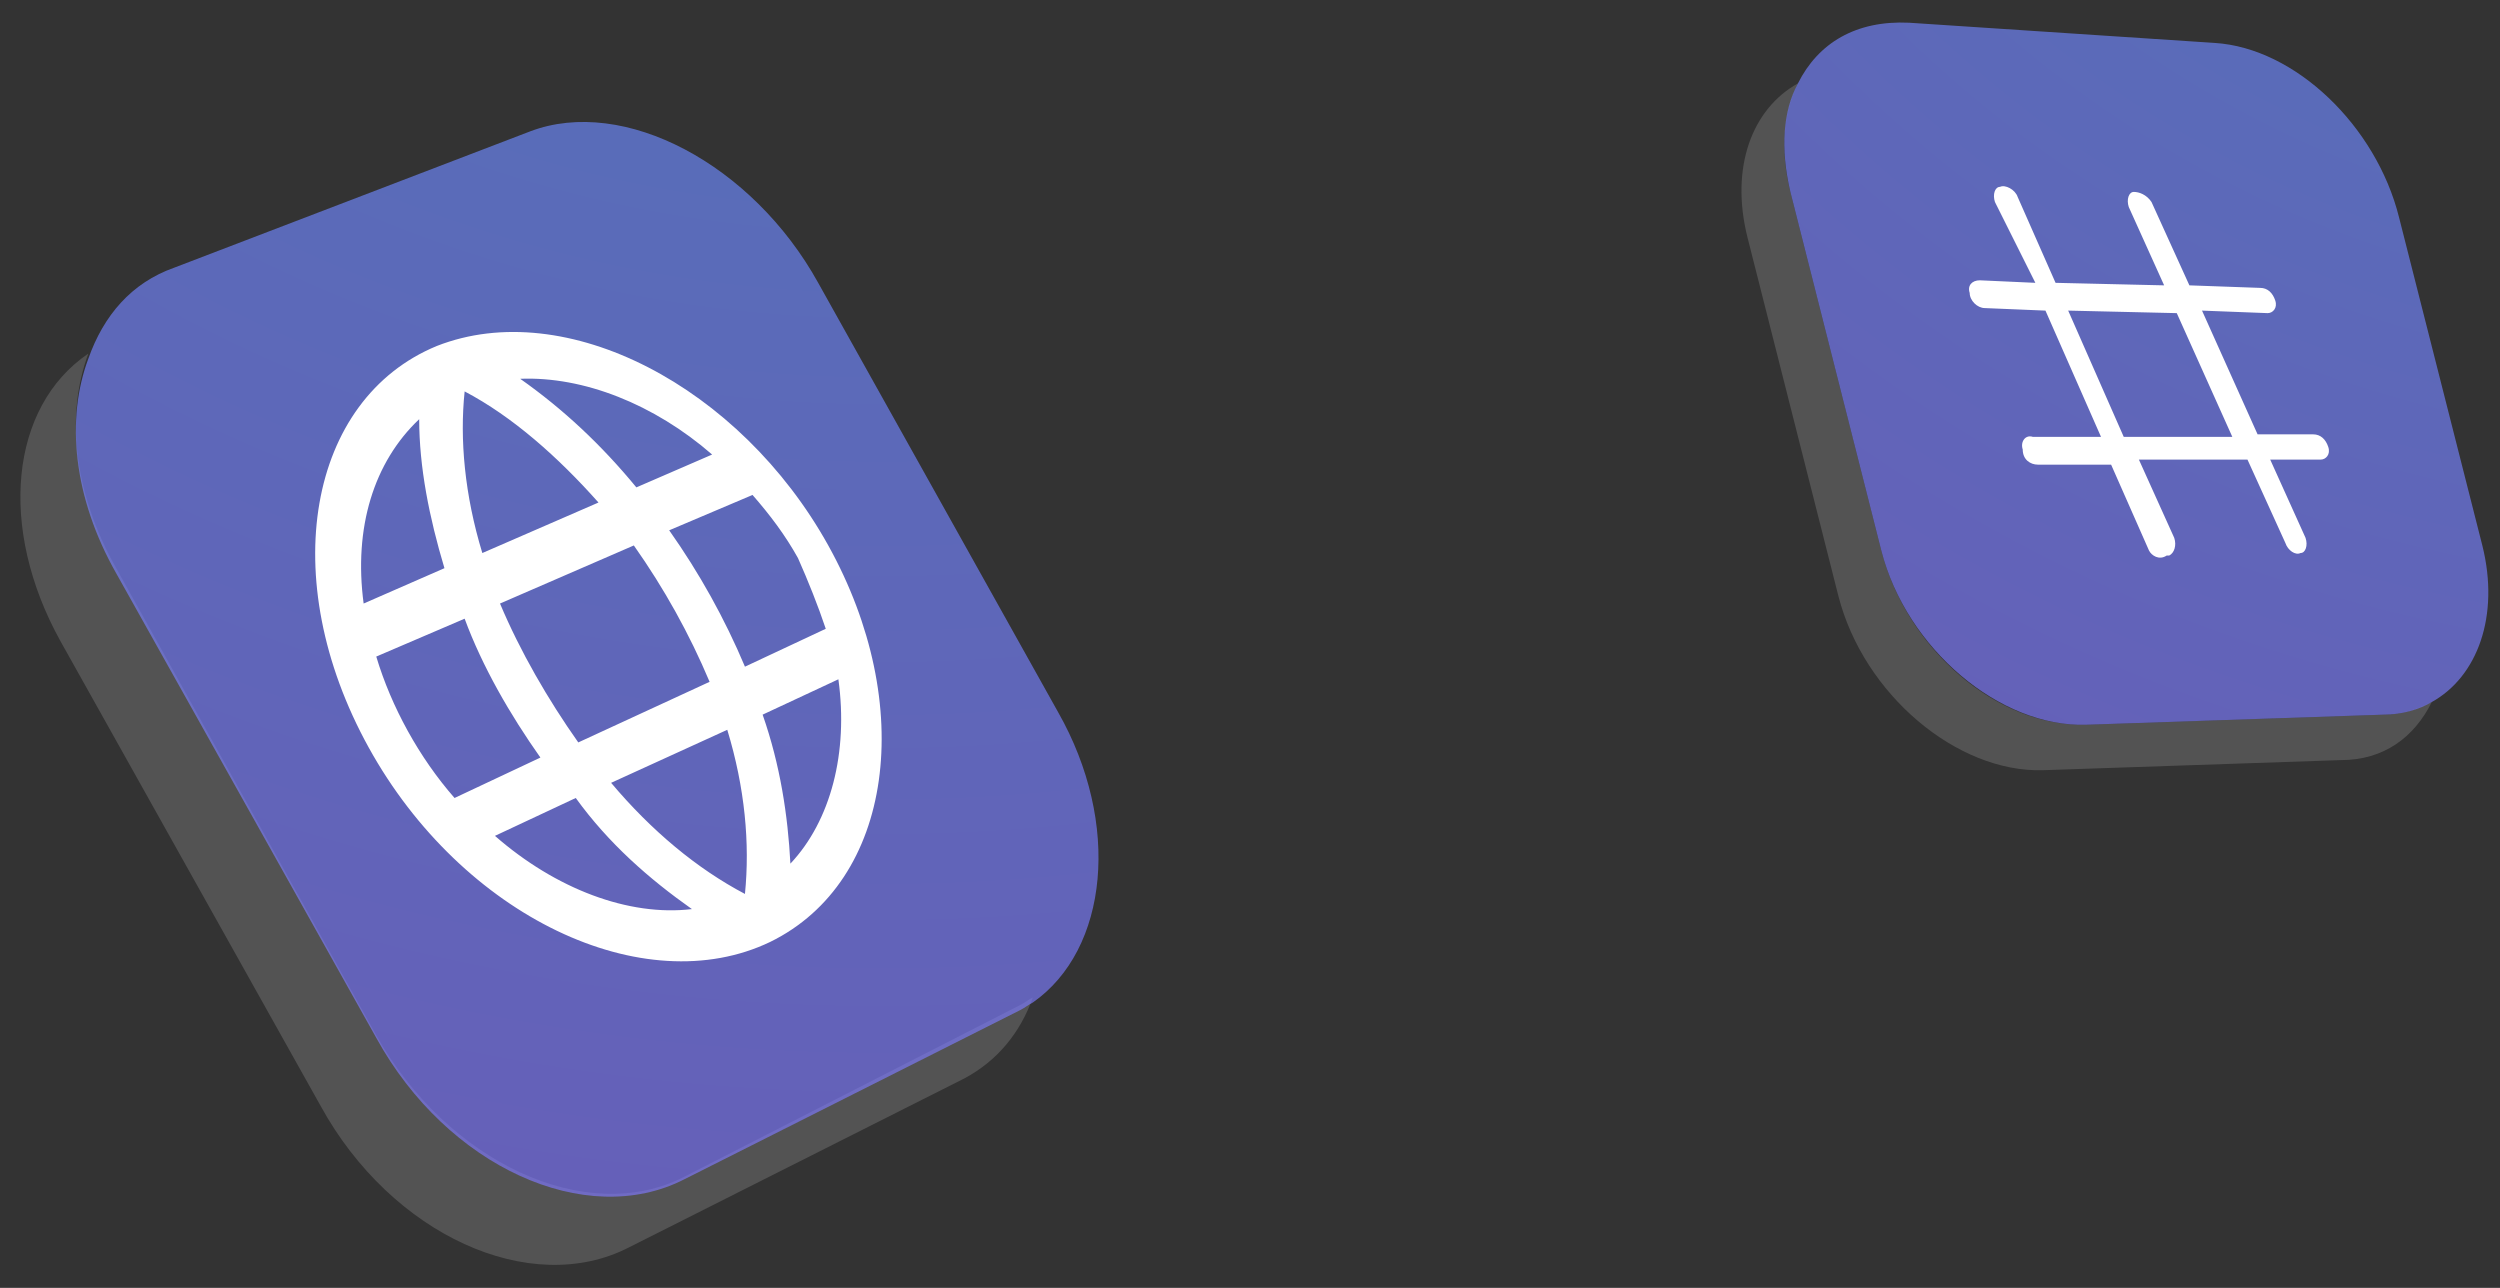 <svg width="99" height="51" viewBox="0 0 99 51" fill="none" xmlns="http://www.w3.org/2000/svg">
<rect x="0" y="0" width="99" height="51" fill="#333333" stroke="none"/>
<path opacity="0.16" d="M27.1 46.6C23.2 48.6 17.7 46 14.9 41L4.6 22.5C2.9 19.5 2.6 16.4 3.5 14C0.4 16.1 -0.1 20.9 2.4 25.4L12.7 43.8C15.5 48.9 21 51.4 24.9 49.4L38.2 42.7C39.5 42 40.4 40.9 40.9 39.5C40.7 39.6 40.6 39.7 40.4 39.8L27.1 46.6Z" fill="white"/>
<path opacity="0.66" d="M41.9 28.2L32.4 11.2C29.8 6.5 24.7 3.8 21 5.2L6.9 10.6C5.2 11.2 4.1 12.5 3.5 14.2C2.6 16.6 2.9 19.7 4.6 22.7L14.9 41.1C17.7 46.2 23.2 48.7 27.1 46.7L40.4 40C40.6 39.9 40.7 39.8 40.9 39.7C43.9 37.6 44.4 32.6 41.9 28.2Z" fill="url(#paint0_radial_11_70)"/>
<path d="M14.6 29.6C18.3 36.3 25.5 39.7 30.5 37.3C35.4 34.9 36.3 27.9 32.8 21.6C29.3 15.3 22.4 11.7 17.3 13.7C12.2 15.8 10.9 22.9 14.6 29.6ZM29.5 35.4C27.6 34.4 25.8 32.9 24.2 31L28.8 28.9C29.5 31.2 29.7 33.4 29.5 35.4ZM22.9 29.4C21.7 27.7 20.6 25.8 19.8 23.9L25.1 21.6C26.3 23.3 27.3 25.1 28.1 27L22.9 29.4ZM32.7 24.9L29.5 26.4C28.7 24.5 27.7 22.7 26.5 21L29.8 19.6C30.5 20.4 31.1 21.2 31.6 22.1C32 23 32.4 24 32.7 24.9ZM18.4 15.5C20.3 16.5 22.1 18.1 23.7 19.9L19.1 21.9C18.4 19.6 18.2 17.4 18.4 15.5ZM21.4 30L18 31.6C16.6 30 15.5 28 14.9 26L18.4 24.5C19.1 26.4 20.2 28.3 21.4 30ZM14.4 23.9C14 20.9 14.8 18.3 16.6 16.6C16.6 18.5 17 20.5 17.6 22.5L14.4 23.9ZM28.2 18L25.2 19.3C23.8 17.6 22.3 16.2 20.6 15C23.1 14.9 25.9 16 28.2 18ZM31.3 34.2C31.2 32.3 30.9 30.3 30.2 28.3L33.2 26.9C33.6 29.8 32.9 32.5 31.3 34.2ZM27.4 36C24.9 36.3 22 35.2 19.6 33.1L22.8 31.6C24.1 33.4 25.7 34.8 27.4 36Z" fill="white"/>
<path opacity="0.16" d="M71.2 3.3C70.6 4.5 70.5 6 70.9 7.6L74.5 21.8C75.5 25.7 79.1 28.8 82.6 28.7L94.4 28.3C95.1 28.3 95.7 28.1 96.3 27.8C95.6 29.2 94.4 30.1 92.7 30.1L80.9 30.5C77.5 30.6 73.8 27.5 72.8 23.6L69.2 9.4C68.5 6.6 69.4 4.3 71.2 3.3Z" fill="white"/>
<path opacity="0.66" d="M71.2 3.3C72 1.7 73.5 0.8 75.6 0.9L87.7 1.7C90.9 1.9 94.1 5 95 8.6L98.3 21.6C99 24.4 98.1 26.8 96.3 27.8C95.8 28.1 95.1 28.3 94.4 28.3L82.6 28.7C79.2 28.8 75.5 25.7 74.5 21.8L70.9 7.6C70.5 5.9 70.6 4.4 71.2 3.3Z" fill="url(#paint1_radial_11_70)"/>
<path d="M85.1 21.8L83.6 18.4H80.7C80.4 18.4 80.1 18.2 80.1 17.8C80 17.5 80.2 17.2 80.5 17.3H83.2L81 12.3L78.6 12.2C78.3 12.2 78 11.9 78 11.6C77.9 11.3 78.1 11.1 78.4 11.1L80.6 11.2L79 8C78.9 7.7 79 7.4 79.2 7.4C79.4 7.3 79.8 7.5 79.9 7.8L81.4 11.2L85.7 11.3L84.3 8.2C84.2 7.9 84.3 7.6 84.5 7.6C84.7 7.6 85 7.7 85.2 8L86.7 11.3L89.5 11.4C89.8 11.4 90 11.6 90.1 11.9C90.2 12.2 90 12.4 89.8 12.4L87.2 12.3L89.4 17.2H91.6C91.9 17.2 92.1 17.4 92.2 17.7C92.3 18 92.1 18.2 91.9 18.2H89.9L91.3 21.3C91.4 21.6 91.3 21.9 91.1 21.9C90.9 22 90.6 21.8 90.5 21.5L89 18.2H84.7L86.1 21.3C86.2 21.6 86.1 21.9 85.9 22H85.8C85.5 22.2 85.2 22 85.1 21.8ZM86.2 12.4L81.9 12.3L84.1 17.3H88.4L86.2 12.4Z" fill="white"/>
<defs>
<radialGradient id="paint0_radial_11_70" cx="0" cy="0" r="1" gradientUnits="userSpaceOnUse" gradientTransform="translate(35.015 -40.669) scale(124.904 124.904)">
<stop stop-color="#589FFF"/>
<stop offset="1" stop-color="#9068FF"/>
</radialGradient>
<radialGradient id="paint1_radial_11_70" cx="0" cy="0" r="1" gradientUnits="userSpaceOnUse" gradientTransform="translate(108.452 -32.294) scale(98.31 98.31)">
<stop stop-color="#589FFF"/>
<stop offset="1" stop-color="#9068FF"/>
</radialGradient>
</defs>
</svg>
